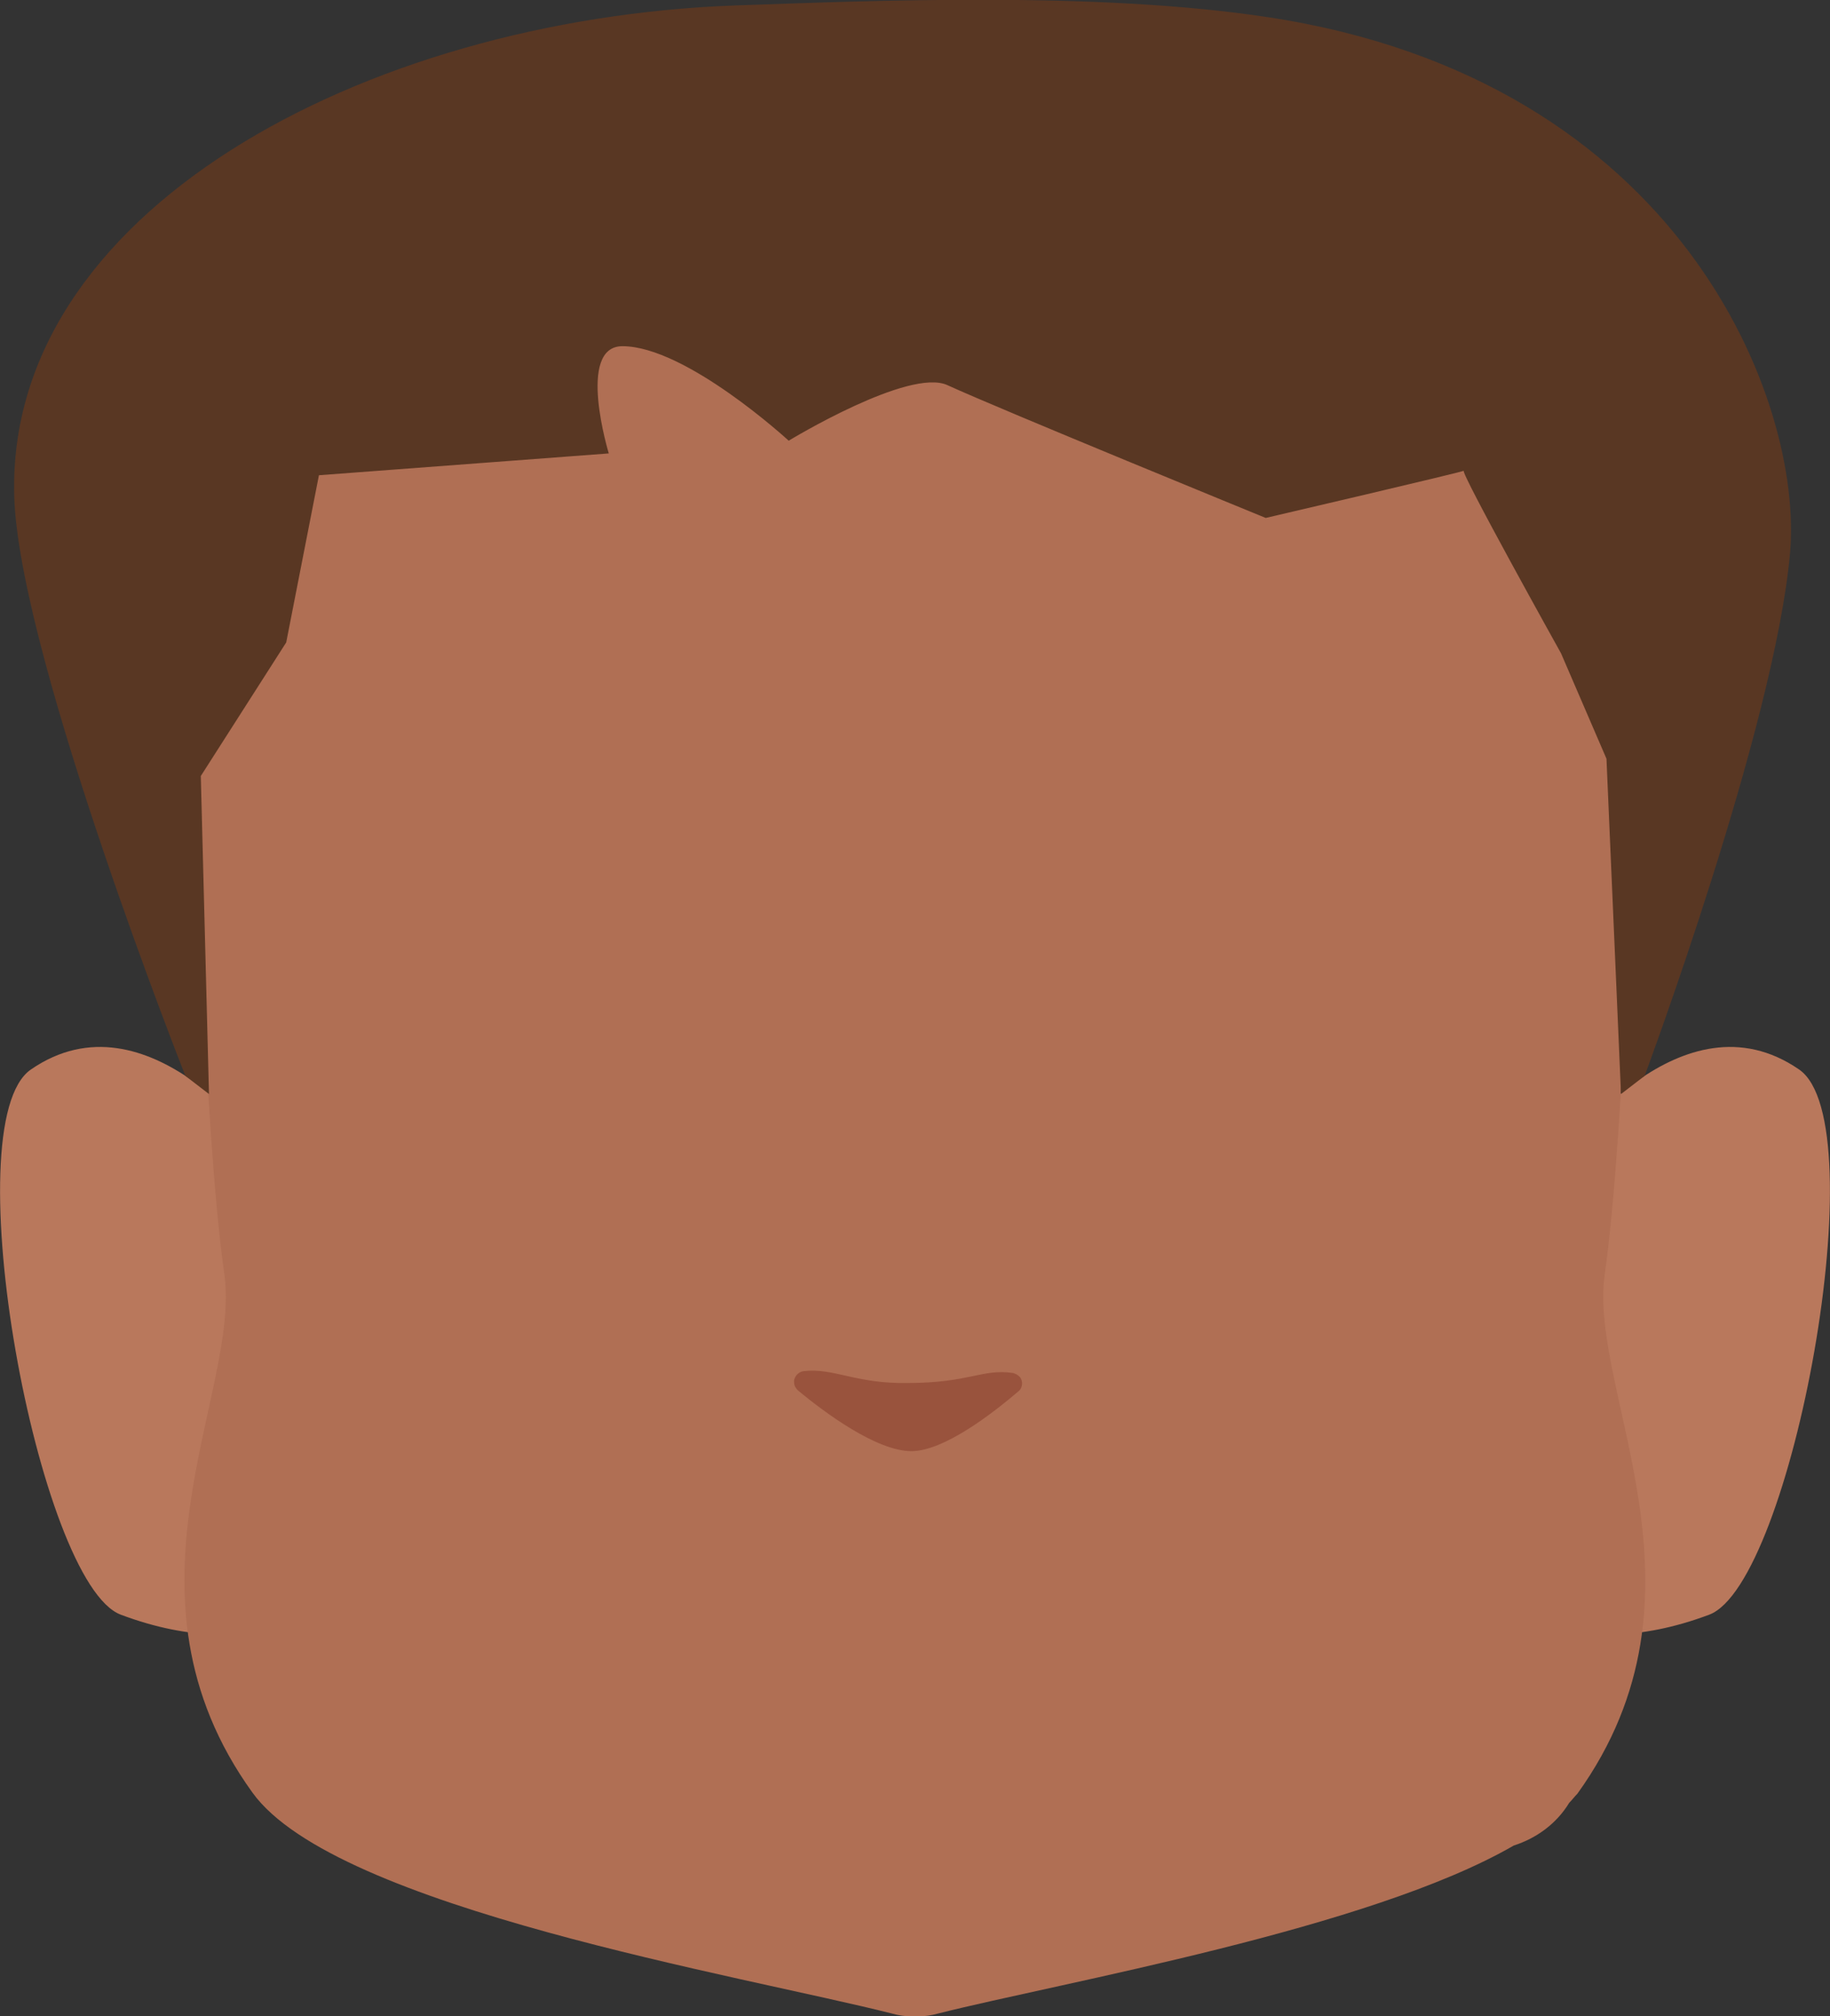 <?xml version="1.0" encoding="utf-8"?>
<!-- Generator: Adobe Illustrator 26.0.1, SVG Export Plug-In . SVG Version: 6.00 Build 0)  -->
<svg version="1.1" id="Calque_1" xmlns="http://www.w3.org/2000/svg" xmlns:xlink="http://www.w3.org/1999/xlink" x="0px" y="0px"
	 viewBox="0 0 201.4 221.9" style="enable-background:new 0 0 201.4 221.9;" xml:space="preserve">
<rect x="0" y="0" width="201.4" height="221.9" fill="#333333" stroke="none"/>
<style type="text/css">
	.st0{fill:#5E5E5E;}
	.st1{clip-path:url(#SVGID_00000008127277673056433470000009341585874785634973_);}
	.st2{fill:#B9785C;}
	.st3{clip-path:url(#SVGID_00000137851570937177242580000017393629151536915846_);}
	.st4{clip-path:url(#SVGID_00000180326268013219065200000016858988379864395178_);}
	.st5{fill:#573623;}
	.st6{clip-path:url(#SVGID_00000029031840212386933910000009299630446638109065_);}
	.st7{clip-path:url(#SVGID_00000176042534000517992090000000693674722290512271_);}
	.st8{fill:#FFFFFF;}
	.st9{clip-path:url(#SVGID_00000124870423284416111660000008394889512604934063_);}
	.st10{clip-path:url(#SVGID_00000160894641186763593700000010330796645115961268_);}
	.st11{fill:#090909;}
	.st12{clip-path:url(#SVGID_00000093153403872141500430000002649095142808606132_);}
	.st13{fill:none;stroke:#573623;stroke-width:2;stroke-linecap:round;stroke-miterlimit:10;}
	.st14{fill:#B06F54;}
	.st15{fill:#593723;}
	.st16{fill:#99533D;}
</style>
<path class="st0" d="M71.6,149.9c0,0,0,3.2,0,2.1v-0.2C71.6,151.2,71.6,150.5,71.6,149.9z"/>
<path class="st0" d="M71.6,149.9c0,0,0,3.2,0,2.1v-0.2C71.6,151.2,71.6,150.5,71.6,149.9z"/>
<path class="st0" d="M71.6,149.9c0,0,0,3.2,0,2.1v-0.2C71.6,151.2,71.6,150.5,71.6,149.9z"/>
<path class="st0" d="M71.6,149.9c0,0,0,3.2,0,2.1v-0.2C71.6,151.2,71.6,150.5,71.6,149.9z"/>
<path class="st0" d="M71.6,149.9c0,0,0,3.2,0,2.1v-0.2C71.6,151.2,71.6,150.5,71.6,149.9z"/>
<path class="st0" d="M71.6,149.9c0,0,0,3.2,0,2.1v-0.2C71.6,151.2,71.6,150.5,71.6,149.9z"/>
<g id="random">
	<g>
		<g>
			<defs>
				<polygon id="SVGID_1_" points="164.2,115.2 164.2,115.2 201.4,115.2 201.4,179.9 164.2,179.9 				"/>
			</defs>
			<clipPath id="SVGID_00000029012437624782163430000004756771955299817374_">
				<use xlink:href="#SVGID_1_"  style="overflow:visible;"/>
			</clipPath>
			<g style="clip-path:url(#SVGID_00000029012437624782163430000004756771955299817374_);">
				<path class="st2" d="M164.2,175.7l8.1-49c0,0,12.8-17.9,25.7-9c8.6,5.9-0.8,56.6-9.9,60C172.4,183.6,164.2,175.7,164.2,175.7z"
					/>
			</g>
		</g>
	</g>
</g>
<g id="random2">
	<g>
		<g>
			<defs>
				<polygon id="SVGID_00000097469404347438419020000002310799602882908291_" points="37.2,115.2 37.2,115.2 0,115.2 0,179.9 
					37.2,179.9 				"/>
			</defs>
			<clipPath id="SVGID_00000098943304585240949890000014197118661091419042_">
				<use xlink:href="#SVGID_00000097469404347438419020000002310799602882908291_"  style="overflow:visible;"/>
			</clipPath>
			<g style="clip-path:url(#SVGID_00000098943304585240949890000014197118661091419042_);">
				<path class="st2" d="M37.2,175.7l-8.1-49c0,0-12.8-17.9-25.7-9c-8.6,5.9,0.8,56.6,9.9,60C29,183.6,37.2,175.7,37.2,175.7z"/>
			</g>
		</g>
	</g>
</g>
<g>
	<g>
		<defs>
			<polygon id="SVGID_00000181073416268124523990000014194345499063678637_" points="122.6,88.8 122.6,88.8 167.6,88.8 167.6,102.5 
				122.6,102.5 			"/>
		</defs>
		<clipPath id="SVGID_00000170266445912015068650000012485314355948202375_">
			<use xlink:href="#SVGID_00000181073416268124523990000014194345499063678637_"  style="overflow:visible;"/>
		</clipPath>
		<g style="clip-path:url(#SVGID_00000170266445912015068650000012485314355948202375_);">
			<path class="st5" d="M165.4,102.5c-0.3,0-0.6-0.1-0.8-0.2c-4.5-1.9-9.1-3.4-13.8-4.5c-15.1-3.4-16.1-1-21.3,0
				c-1.5,0.3-5.2-0.6-6-1.5s-1.4-4.1-0.5-4.9c0.4-0.3,7.1-4.9,24.4-1c7.2,1.6,18.6,7.9,18.9,8c1.1,0.5,1.6,1.7,1.1,2.8
				C167.1,102,166.3,102.6,165.4,102.5L165.4,102.5z"/>
		</g>
	</g>
</g>
<g>
	<g>
		<defs>
			<polygon id="SVGID_00000114065026761523254460000006967612326382774935_" points="78.8,88.8 78.8,88.8 33.8,88.8 33.8,102.5 
				78.8,102.5 			"/>
		</defs>
		<clipPath id="SVGID_00000152258446589841076120000010325610271264597938_">
			<use xlink:href="#SVGID_00000114065026761523254460000006967612326382774935_"  style="overflow:visible;"/>
		</clipPath>
		<g style="clip-path:url(#SVGID_00000152258446589841076120000010325610271264597938_);">
			<path class="st5" d="M36,102.5c0.3,0,0.6-0.1,0.8-0.2c4.5-1.9,9.1-3.4,13.8-4.5c15.1-3.4,16.1-1,21.3,0c1.5,0.3,5.2-0.6,6-1.5
				s1.4-4.1,0.5-4.9c-0.4-0.3-7.1-4.9-24.4-1c-7.2,1.6-18.6,7.9-18.9,8c-1.1,0.5-1.6,1.7-1.1,2.8C34.3,102,35.1,102.6,36,102.5
				L36,102.5z"/>
		</g>
	</g>
</g>
<g>
	<g>
		<defs>
			<polygon id="SVGID_00000035499130231099754280000006648435253196233134_" points="132.2,115.9 132.2,115.9 161.2,115.9 
				161.2,143.8 132.2,143.8 			"/>
		</defs>
		<clipPath id="SVGID_00000020378683305154781890000010501053435529892225_">
			<use xlink:href="#SVGID_00000035499130231099754280000006648435253196233134_"  style="overflow:visible;"/>
		</clipPath>
		<g style="clip-path:url(#SVGID_00000020378683305154781890000010501053435529892225_);">
			<ellipse class="st8" cx="146.7" cy="129.9" rx="14.5" ry="13.9"/>
		</g>
	</g>
</g>
<g>
	<g>
		<defs>
			<polygon id="SVGID_00000148619000395099626640000000564270138212764852_" points="69.2,115.9 69.2,115.9 40.2,115.9 40.2,143.8 
				69.2,143.8 			"/>
		</defs>
		<clipPath id="SVGID_00000035495826139164617580000004090516554438966657_">
			<use xlink:href="#SVGID_00000148619000395099626640000000564270138212764852_"  style="overflow:visible;"/>
		</clipPath>
		<g style="clip-path:url(#SVGID_00000035495826139164617580000004090516554438966657_);">
			<ellipse class="st8" cx="54.7" cy="129.9" rx="14.5" ry="13.9"/>
		</g>
	</g>
</g>
<g>
	<g>
		<defs>
			<polygon id="SVGID_00000062154335959325700140000002628454056652226732_" points="136.9,122.2 136.9,122.2 156.3,122.2 
				156.3,141.6 136.9,141.6 			"/>
		</defs>
		<clipPath id="SVGID_00000182503967918042124260000000553542602945599167_">
			<use xlink:href="#SVGID_00000062154335959325700140000002628454056652226732_"  style="overflow:visible;"/>
		</clipPath>
		<g style="clip-path:url(#SVGID_00000182503967918042124260000000553542602945599167_);">
			<circle class="st11" cx="146.6" cy="131.9" r="9.7"/>
		</g>
	</g>
</g>
<g>
	<g>
		<defs>
			<polygon id="SVGID_00000061436466709707782540000001383196791905365377_" points="64.5,122.2 64.5,122.2 45.1,122.2 45.1,141.6 
				64.5,141.6 			"/>
		</defs>
		<clipPath id="SVGID_00000067232456046354083430000002634782109756001675_">
			<use xlink:href="#SVGID_00000061436466709707782540000001383196791905365377_"  style="overflow:visible;"/>
		</clipPath>
		<g style="clip-path:url(#SVGID_00000067232456046354083430000002634782109756001675_);">
			<circle class="st11" cx="54.8" cy="131.9" r="9.7"/>
		</g>
	</g>
</g>
<path class="st13" d="M87.2,166.2c0,0,10.4,2.6,13.5,2.6s13.5-3.3,13.5-3.3"/>
<path class="st13" d="M72.4,179.1c1.5,1,3.1,1.7,4.8,2.3c4.4,1.6,12,3.4,23.5,3.2c10.4-0.2,17.5-1.9,22-3.7c2.3-0.8,4.4-1.9,6.4-3.4
	"/>
<path class="st14" d="M176.6,140.3c2.3-16.1,3.2-54,3.2-54c0-45.5-31.5-74.9-76.5-75.8l0,0H98l0,0c-45,0.9-76.5,30.3-76.5,75.8
	c0,0,0.9,38,3.2,54c1.8,12.9-12.8,35,3.1,57c9.2,12.7,53.8,20.1,70.4,24.3c0.7,0.2,1.4,0.3,2.1,0.3c0.1,0,0.3,0,0.4,0s0.3,0,0.4,0
	c0.7,0,1.4-0.1,2.1-0.3c13.9-3.5,47.5-9.3,63.4-18.5c2.5-0.8,4.7-2.4,6.1-4.7c0.3-0.3,0.6-0.7,0.9-1
	C189.5,175.3,174.8,153.2,176.6,140.3z"/>
<path class="st15" d="M23,120.4l-2.6-2c0,0-17.8-45-18.8-63C0,23.4,40.1,2.1,80.9,0.6c14.6-0.5,39.7-1.6,58.7,1.3
	c45.4,6.9,58.9,42.3,57.4,59c-1.7,19.1-16,57.5-16,57.5l-2.6,2l-1.6-36.9l-5-11.6c0,0-11.2-20.1-10.7-20.1S139.3,57,139.3,57
	s-29.1-11.9-35-14.6c-4.2-2-17.5,6.1-17.5,6.1S75.5,38.1,68.5,38.1c-5.1,0-1.5,11.8-1.5,11.8l-31.9,2.4l-3.6,18.4l-9.4,14.7
	L23,120.4z"/>
<path class="st16" d="M88.4,150.9c-0.6,0.1-1.1,0.7-1,1.3c0,0.3,0.2,0.6,0.4,0.8c3,2.5,8.7,6.7,12.5,6.7c3.6,0,9-4.2,11.8-6.6
	c0.5-0.4,0.5-1.2,0.1-1.6c-0.2-0.2-0.4-0.3-0.7-0.4c-3.4-0.5-4.8,1.1-11.6,1.1C94.1,152.3,91.8,150.5,88.4,150.9z"/>
</svg>
